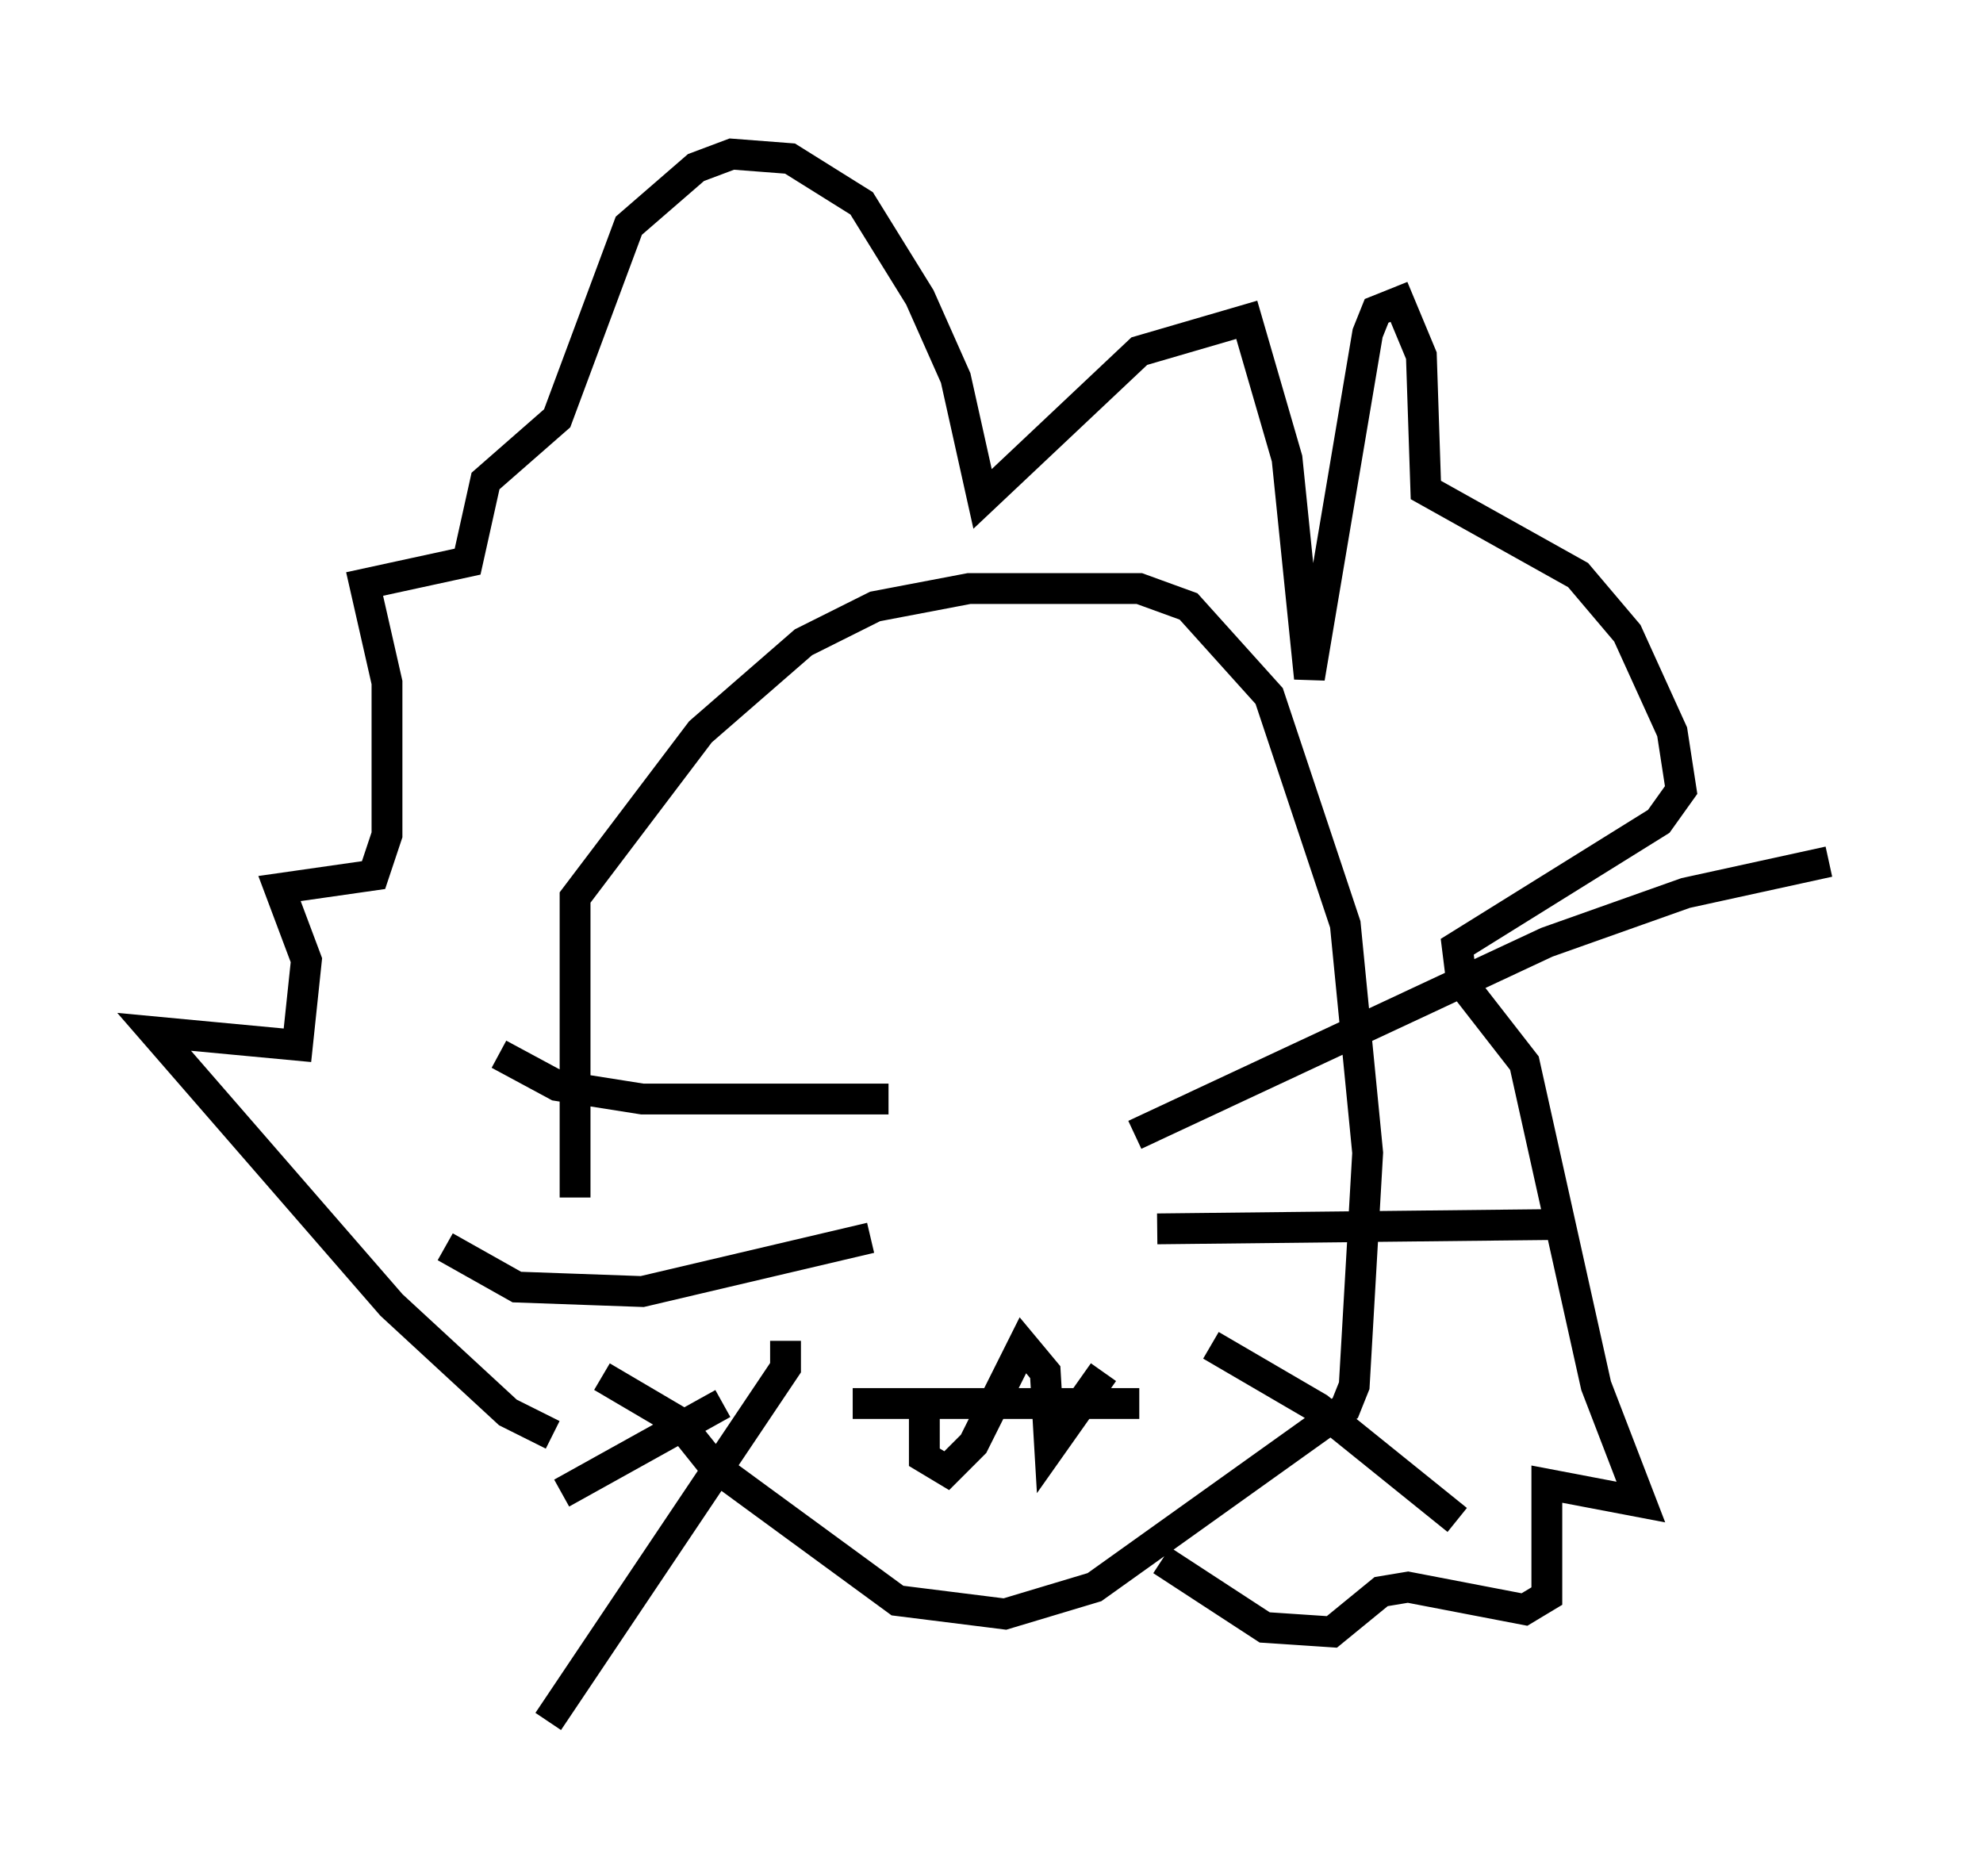 <?xml version="1.0" encoding="utf-8" ?>
<svg baseProfile="full" height="60.838" version="1.1" width="64.324" xmlns="http://www.w3.org/2000/svg" xmlns:ev="http://www.w3.org/2001/xml-events" xmlns:xlink="http://www.w3.org/1999/xlink"><defs /><rect fill="white" height="60.838" width="64.324" x="0" y="0" /><path d="M19.38, 43.637 m-0.726, -4.793 l0.0, -9.732 4.067, -5.374 l3.341, -2.905 2.324, -1.162 l3.05, -0.581 5.52, 0.0 l1.598, 0.581 2.615, 2.905 l2.469, 7.408 0.726, 7.408 l-0.436, 7.553 -0.291, 0.726 l-8.134, 5.81 -2.905, 0.872 l-3.486, -0.436 -5.955, -4.358 l-1.162, -1.453 -2.469, -1.453 m-1.598, 1.888 l-1.453, -0.726 -3.777, -3.486 l-7.698, -8.86 4.648, 0.436 l0.291, -2.76 -0.872, -2.324 l3.05, -0.436 0.436, -1.307 l0.0, -4.939 -0.726, -3.196 l3.341, -0.726 0.581, -2.615 l2.324, -2.034 2.324, -6.246 l2.179, -1.888 1.162, -0.436 l1.888, 0.145 2.324, 1.453 l1.888, 3.05 1.162, 2.615 l0.872, 3.922 5.084, -4.793 l3.486, -1.017 1.307, 4.503 l0.726, 7.117 1.888, -11.184 l0.291, -0.726 0.726, -0.291 l0.726, 1.743 0.145, 4.358 l4.939, 2.76 1.598, 1.888 l1.453, 3.196 0.291, 1.888 l-0.726, 1.017 -6.536, 4.067 l0.145, 1.162 2.034, 2.615 l2.324, 10.458 1.453, 3.777 l-3.05, -0.581 0.0, 3.631 l-0.726, 0.436 -3.777, -0.726 l-0.872, 0.145 -1.598, 1.307 l-2.179, -0.145 -3.341, -2.179 m-19.464, -2.179 l5.229, -2.905 m13.363, -8.715 l13.363, -6.246 4.503, -1.598 l4.648, -1.017 m-21.788, 11.911 l13.218, -0.145 m-11.475, 3.922 l3.486, 2.034 4.503, 3.631 m-18.447, -13.654 l-7.989, 0.0 -2.76, -0.436 l-1.888, -1.017 m12.056, 5.955 l-7.408, 1.743 -4.067, -0.145 l-2.324, -1.307 m11.039, 3.05 l0.0, 0.872 -7.698, 11.475 m9.877, -10.313 l9.296, 0.0 m-6.972, -0.145 l0.0, 1.888 0.726, 0.436 l0.872, -0.872 1.598, -3.196 l0.726, 0.872 0.145, 2.469 l1.743, -2.469 " fill="none" stroke="black" stroke-width="1" /></svg>